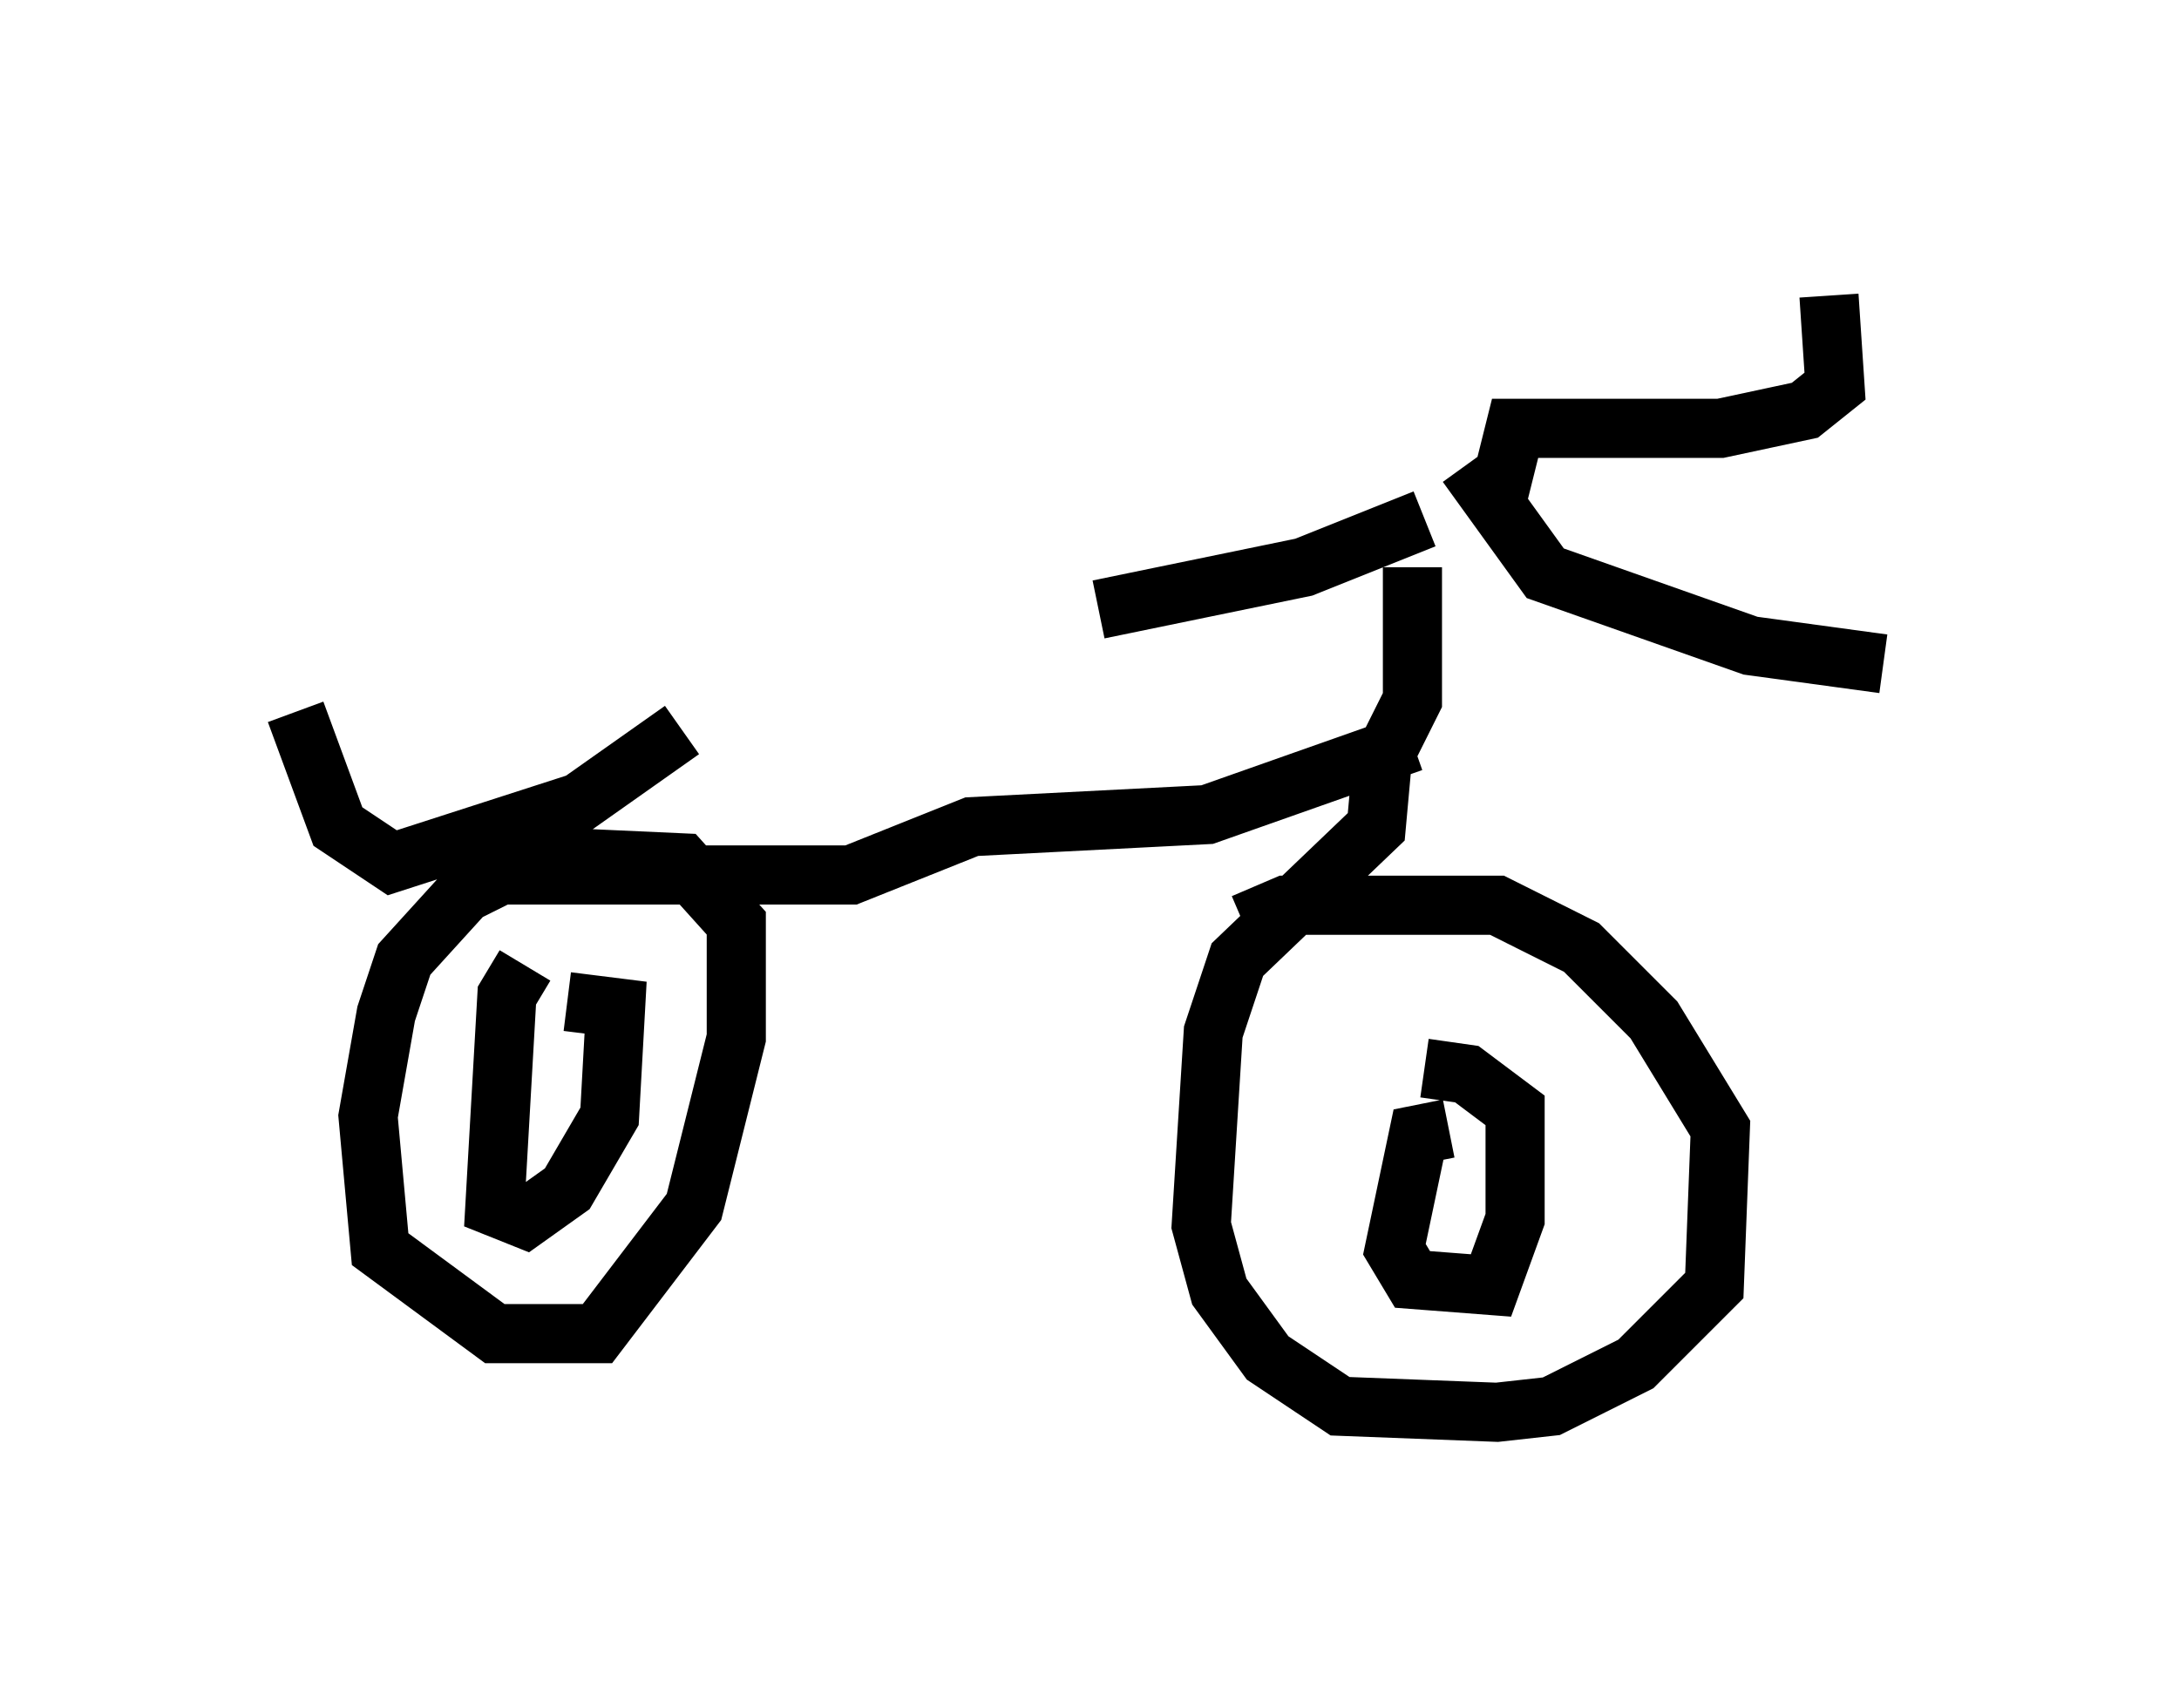 <?xml version="1.0" encoding="utf-8" ?>
<svg baseProfile="full" height="28.886" version="1.1" width="36.848" xmlns="http://www.w3.org/2000/svg" xmlns:ev="http://www.w3.org/2001/xml-events" xmlns:xlink="http://www.w3.org/1999/xlink"><defs /><rect fill="white" height="28.886" width="36.848" x="0" y="0" /><path d="M6.429, 11.329 m12.148, -1.021 l3.471, -0.715 2.042, -0.817 m1.225, -0.306 l0.306, -1.225 3.471, 0.0 l1.429, -0.306 0.51, -0.408 l-0.102, -1.531 m-6.125, 2.858 l1.327, 1.838 3.471, 1.225 l2.246, 0.306 m-7.963, -1.633 l0.0, 2.246 -0.51, 1.021 l-0.102, 1.123 -2.348, 2.246 l-0.408, 1.225 -0.204, 3.267 l0.306, 1.123 0.817, 1.123 l1.225, 0.817 2.654, 0.102 l0.919, -0.102 1.429, -0.715 l1.327, -1.327 0.102, -2.654 l-1.123, -1.838 -1.225, -1.225 l-1.429, -0.715 -3.573, 0.0 l-0.715, 0.306 m3.471, 3.471 l-0.51, 0.102 -0.408, 1.94 l0.306, 0.51 1.327, 0.102 l0.408, -1.123 0.0, -1.838 l-0.817, -0.613 -0.715, -0.102 m-0.204, -5.513 l-3.471, 1.225 -3.981, 0.204 l-2.042, 0.817 -5.921, 0.0 l-0.613, 0.306 -1.021, 1.123 l-0.306, 0.919 -0.306, 1.735 l0.204, 2.246 1.94, 1.429 l1.735, 0.0 1.633, -2.144 l0.715, -2.858 0.0, -1.94 l-0.919, -1.021 -2.246, -0.102 l-1.021, 0.306 m0.613, 1.531 l-0.306, 0.51 -0.204, 3.573 l0.51, 0.204 0.715, -0.51 l0.715, -1.225 0.102, -1.838 l-0.817, -0.102 m1.94, -4.594 l-1.735, 1.225 -3.165, 1.021 l-0.919, -0.613 -0.715, -1.94 " fill="none" stroke="black" stroke-width="1" /></svg>